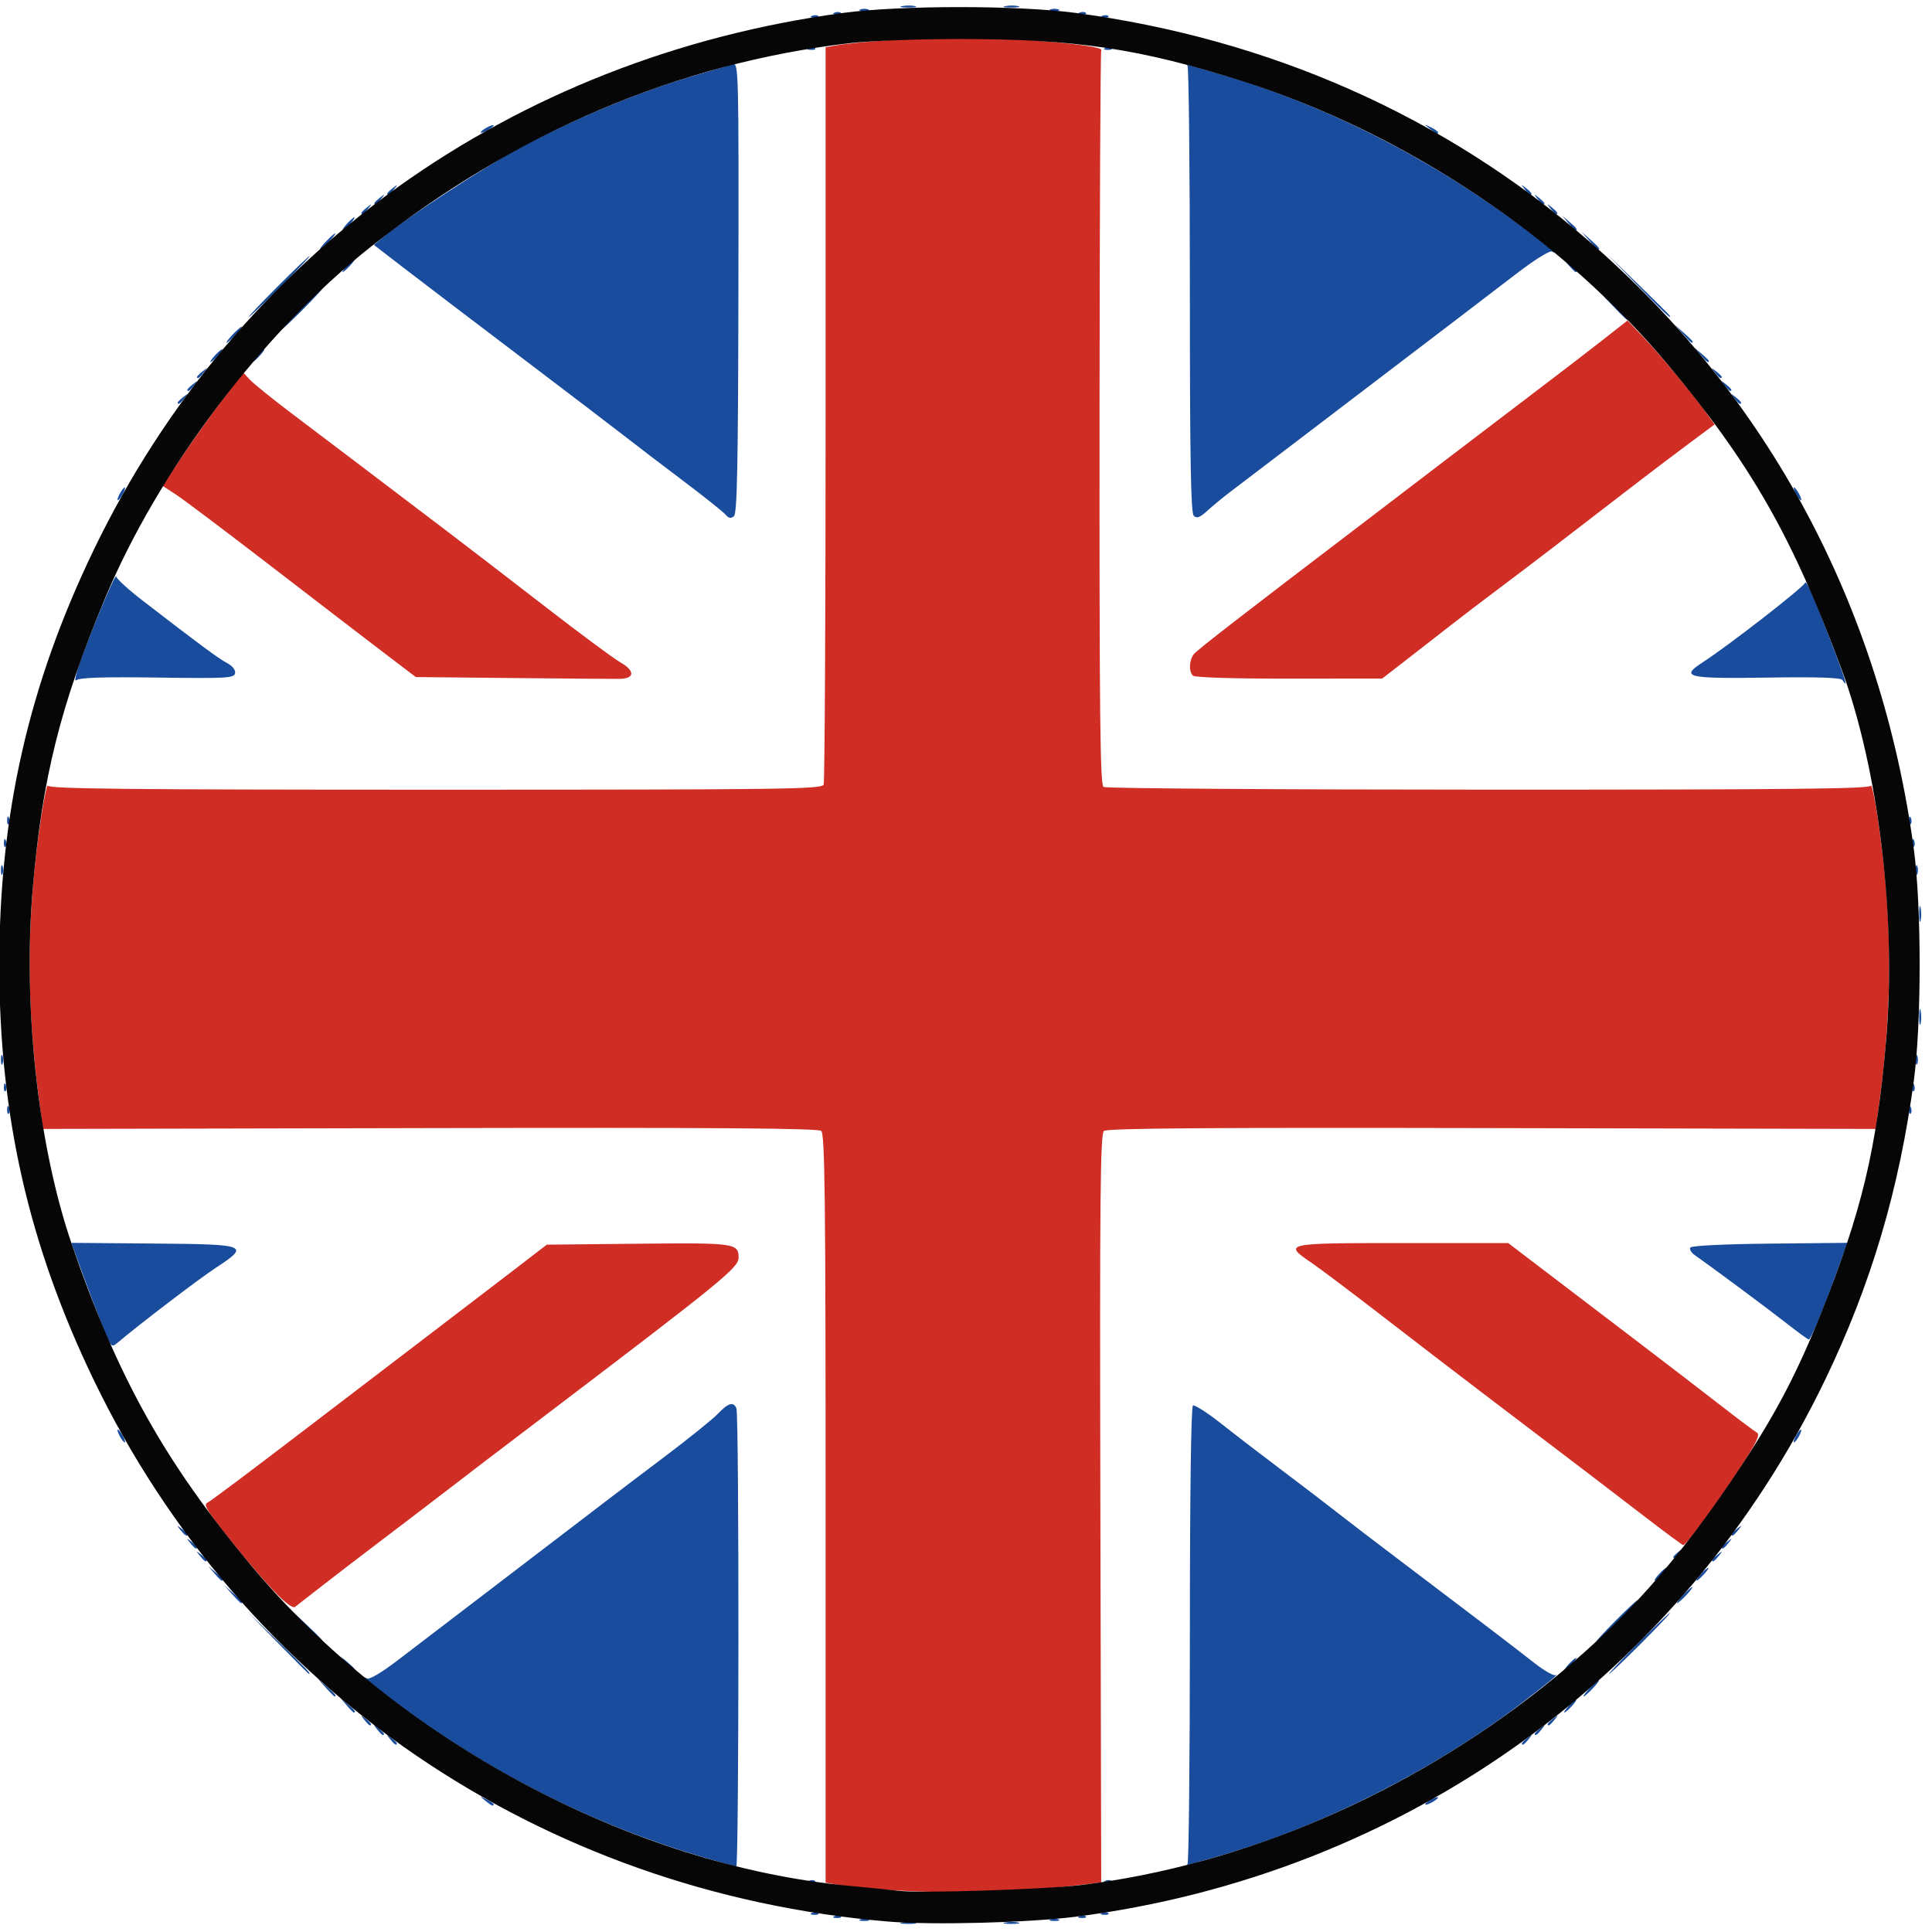 <?xml version="1.0" encoding="UTF-8" standalone="no"?>
<!-- Created with Inkscape (http://www.inkscape.org/) -->

<svg
   width="210mm"
   height="210mm"
   viewBox="0 0 210 210"
   version="1.1"
   id="svg1"
   xml:space="preserve"
   xmlns="http://www.w3.org/2000/svg"
   xmlns:svg="http://www.w3.org/2000/svg"><defs
     id="defs1" /><g
     id="layer1"><path
       style="fill:#d02d25;stroke-width:0.993"
       d="m 95.346,205.332 c -1.831,-0.158 -3.841,-0.379 -4.467,-0.492 l -1.139,-0.205 v -40.658 c 0,-33.885 -0.08,-40.724 -0.477,-41.053 -0.35,-0.29 -11.656,-0.371 -42.533,-0.305 l -42.056,0.09 -0.401,-2.971 C 2.809,108.893 2.872,99.383 4.478,88.807 4.799,86.693 5.129,85.159 5.21,85.399 c 0.117,0.346 8.856,0.437 42.126,0.437 37.956,0 41.999,-0.053 42.191,-0.553 0.117,-0.304 0.213,-18.462 0.213,-40.351 V 5.134 l 1.139,-0.197 c 2.503,-0.433 9.439,-0.877 13.577,-0.868 6.147,0.012 15.563,0.864 15.245,1.378 -0.09,0.146 -0.174,18.162 -0.186,40.036 -0.017,32.134 0.065,39.826 0.431,40.057 0.249,0.157 19.084,0.289 41.856,0.292 32.814,0.004 41.434,-0.085 41.551,-0.432 0.081,-0.24 0.41,1.293 0.732,3.408 1.606,10.576 1.67,20.086 0.205,30.931 l -0.401,2.971 -41.706,-0.09 c -30.765,-0.067 -41.832,0.014 -42.186,0.307 -0.403,0.333 -0.466,6.966 -0.39,41.04 l 0.09,40.642 -1.752,0.215 c -7.261,0.89 -15.918,1.085 -22.599,0.509 z M 29.781,172.948 c -1.949,-2.058 -5.523,-6.388 -6.892,-8.351 -0.552,-0.791 -0.645,-1.147 -0.331,-1.269 0.24,-0.093 4.614,-3.367 9.721,-7.275 5.107,-3.908 11.362,-8.684 13.9,-10.614 2.538,-1.93 6.559,-5.003 8.935,-6.829 l 4.32,-3.32 9.931,-0.103 c 10.526,-0.109 10.916,-0.055 10.916,1.517 0,1.081 -1.78,2.533 -21,17.129 -5.875,4.462 -8.074,6.139 -11.236,8.573 -1.637,1.26 -4.712,3.604 -6.831,5.209 -2.12,1.604 -4.958,3.782 -6.307,4.838 -1.349,1.057 -2.626,2.052 -2.838,2.212 -0.243,0.183 -1.089,-0.452 -2.287,-1.718 z m 149.131,-7.992 c -3.686,-2.84 -7.236,-5.546 -17.695,-13.491 -2.602,-1.976 -7.49,-5.726 -10.862,-8.332 -3.372,-2.606 -6.879,-5.248 -7.795,-5.871 -3.115,-2.119 -2.988,-2.147 9.856,-2.147 H 163.936 l 3.984,3.037 c 2.191,1.67 6.586,5.018 9.765,7.439 3.18,2.421 7.358,5.628 9.285,7.126 1.927,1.498 3.725,2.849 3.996,3.002 0.385,0.218 -0.024,1.07 -1.876,3.904 -2.594,3.97 -5.824,8.356 -6.131,8.322 -0.107,-0.012 -1.928,-1.357 -4.048,-2.991 z M 55.642,73.699 45.195,73.593 41.802,71.012 C 39.936,69.592 34.389,65.334 29.475,61.55 24.561,57.766 19.893,54.251 19.102,53.739 l -1.439,-0.931 2.098,-3.145 c 1.154,-1.73 3.126,-4.503 4.382,-6.163 l 2.283,-3.017 0.736,0.791 c 0.405,0.435 2.471,2.101 4.591,3.702 3.892,2.94 9.2,6.964 16.786,12.726 2.278,1.73 7.158,5.481 10.846,8.336 3.688,2.855 7.298,5.529 8.023,5.941 1.649,0.939 1.605,1.794 -0.095,1.812 -0.673,0.007 -5.925,-0.034 -11.671,-0.093 z m 74.025,-0.253 c -0.47,-0.467 -0.415,-1.706 0.104,-2.347 0.395,-0.487 5.015,-4.066 18.658,-14.453 2.505,-1.907 6.368,-4.856 8.584,-6.554 2.216,-1.697 6.394,-4.878 9.285,-7.069 2.891,-2.191 6.459,-4.929 7.931,-6.085 l 2.675,-2.102 1.89,1.996 c 1.862,1.967 5.406,6.253 6.839,8.272 l 0.734,1.033 -2.852,2.122 c -1.568,1.167 -3.876,2.912 -5.129,3.878 -9.059,6.985 -12.166,9.363 -15.248,11.672 -1.931,1.446 -4.41,3.337 -5.509,4.202 -1.099,0.865 -3.212,2.511 -4.696,3.658 l -2.697,2.086 -10.118,0.011 c -5.939,0.007 -10.256,-0.126 -10.452,-0.321 z"
       id="path8" /><path
       style="fill:#1a4c9d;stroke-width:0.993"
       d="m 98.066,208.962 c 0.436,-0.084 1.067,-0.08 1.402,0.007 0.335,0.087 -0.022,0.156 -0.792,0.152 -0.771,-0.004 -1.045,-0.075 -0.609,-0.159 z m 11.212,0 c 0.436,-0.084 1.067,-0.08 1.402,0.007 0.335,0.087 -0.022,0.156 -0.792,0.152 -0.771,-0.004 -1.045,-0.075 -0.609,-0.159 z m -15.771,-0.334 c 0.241,-0.097 0.635,-0.097 0.876,0 0.241,0.097 0.044,0.176 -0.438,0.176 -0.482,0 -0.679,-0.079 -0.438,-0.176 z m 20.672,0 c 0.241,-0.097 0.635,-0.097 0.876,0 0.241,0.097 0.044,0.176 -0.438,0.176 -0.482,0 -0.679,-0.079 -0.438,-0.176 z m -23.453,-0.357 c 0.253,-0.101 0.555,-0.088 0.672,0.028 0.116,0.116 -0.091,0.199 -0.46,0.184 -0.408,-0.017 -0.491,-0.1 -0.212,-0.211 z m 26.629,0 c 0.253,-0.101 0.555,-0.088 0.672,0.028 0.116,0.116 -0.09,0.199 -0.46,0.184 -0.408,-0.017 -0.491,-0.1 -0.212,-0.211 z m -29.081,-0.349 c 0.253,-0.101 0.555,-0.088 0.672,0.028 0.116,0.116 -0.091,0.199 -0.46,0.184 -0.408,-0.017 -0.491,-0.1 -0.212,-0.211 z m 31.534,0 c 0.253,-0.101 0.555,-0.088 0.672,0.028 0.116,0.116 -0.091,0.199 -0.46,0.184 -0.408,-0.017 -0.491,-0.1 -0.212,-0.211 z m -31.884,-3.495 c 0.253,-0.101 0.555,-0.088 0.672,0.028 0.116,0.116 -0.091,0.199 -0.46,0.184 -0.408,-0.017 -0.491,-0.1 -0.212,-0.211 z m 32.235,0 c 0.253,-0.101 0.555,-0.088 0.672,0.028 0.116,0.116 -0.09,0.199 -0.46,0.184 -0.408,-0.017 -0.491,-0.1 -0.212,-0.211 z M 76.315,201.836 C 64.367,198.292 53.113,192.611 42.965,185.001 c -2.786,-2.089 -3.936,-3.049 -3.069,-2.561 0.258,0.145 1.604,-0.652 3.309,-1.958 3.605,-2.762 11.481,-8.779 16.729,-12.78 2.203,-1.679 4.822,-3.682 5.822,-4.451 1,-0.769 3.947,-3.002 6.549,-4.964 2.602,-1.961 5.185,-4.045 5.739,-4.631 1.101,-1.164 1.707,-1.336 2.002,-0.569 0.303,0.787 0.284,49.835 -0.019,49.8 -0.15,-0.017 -1.82,-0.49 -3.712,-1.052 z m 52.756,0.822 c 0.145,-0.081 0.263,-11.291 0.263,-24.911 0,-15.201 0.128,-24.844 0.332,-24.969 0.182,-0.112 1.58,0.783 3.105,1.989 1.525,1.206 4.551,3.53 6.724,5.164 2.173,1.634 4.757,3.609 5.742,4.388 0.985,0.78 4.393,3.384 7.572,5.787 7.088,5.357 11.487,8.71 13.992,10.668 1.047,0.818 2.072,1.404 2.277,1.301 0.54,-0.269 -1.009,1.006 -3.831,3.154 -9.323,7.097 -21.378,13.198 -32.448,16.424 -3.958,1.153 -4.029,1.173 -3.728,1.005 z m -76.316,-6.923 c -0.653,-0.522 -0.649,-0.528 0.108,-0.162 0.434,0.21 0.788,0.454 0.788,0.544 0,0.267 -0.182,0.19 -0.897,-0.381 z m 102.156,0.393 c 0,-0.096 0.315,-0.343 0.701,-0.549 0.385,-0.206 0.701,-0.295 0.701,-0.199 0,0.096 -0.315,0.343 -0.701,0.549 -0.385,0.206 -0.701,0.295 -0.701,0.199 z M 42.395,189.026 c -0.436,-0.554 -0.423,-0.567 0.132,-0.132 0.337,0.264 0.613,0.539 0.613,0.612 0,0.288 -0.288,0.102 -0.745,-0.48 z m 123.028,0.48 c 0,-0.073 0.276,-0.348 0.613,-0.612 0.556,-0.435 0.568,-0.422 0.132,0.132 -0.458,0.582 -0.745,0.767 -0.745,0.48 z M 40.993,187.977 c -0.436,-0.554 -0.423,-0.567 0.132,-0.132 0.584,0.457 0.769,0.744 0.481,0.744 -0.073,0 -0.349,-0.275 -0.613,-0.612 z m 125.831,0.48 c 0,-0.073 0.276,-0.348 0.613,-0.612 0.556,-0.435 0.568,-0.422 0.132,0.132 -0.458,0.582 -0.745,0.767 -0.745,0.48 z M 39.592,186.929 c -0.436,-0.554 -0.423,-0.567 0.132,-0.132 0.584,0.457 0.769,0.744 0.481,0.744 -0.073,0 -0.349,-0.275 -0.613,-0.612 z m 128.634,0.48 c 0,-0.073 0.276,-0.348 0.613,-0.612 0.556,-0.435 0.568,-0.422 0.132,0.132 -0.458,0.582 -0.745,0.767 -0.745,0.48 z m -130.549,-2.052 -0.667,-0.786 0.788,0.666 c 0.741,0.626 0.948,0.907 0.667,0.907 -0.066,0 -0.421,-0.354 -0.788,-0.786 z m 132.827,0.087 c 0.349,-0.384 0.713,-0.699 0.809,-0.699 0.096,0 -0.11,0.315 -0.459,0.699 -0.349,0.384 -0.713,0.699 -0.809,0.699 -0.096,0 0.11,-0.315 0.459,-0.699 z m -135.098,-2.01 -0.849,-0.961 0.964,0.847 c 0.901,0.792 1.124,1.075 0.849,1.075 -0.063,0 -0.496,-0.433 -0.964,-0.961 z m 137.375,0.087 c 0.453,-0.481 0.902,-0.874 0.998,-0.874 0.096,0 -0.195,0.393 -0.648,0.874 -0.453,0.481 -0.902,0.874 -0.998,0.874 -0.096,0 0.195,-0.393 0.648,-0.874 z m -142.611,-4.98 -3.322,-3.408 3.416,3.313 c 3.173,3.077 3.576,3.502 3.322,3.502 -0.052,0 -1.589,-1.533 -3.416,-3.408 z m 147.867,0.087 c 1.823,-1.826 3.394,-3.32 3.49,-3.32 0.096,0 -1.316,1.494 -3.14,3.32 -1.823,1.826 -3.394,3.32 -3.49,3.32 -0.096,0 1.316,-1.494 3.14,-3.32 z m -140.36,2.184 -0.667,-0.786 0.788,0.666 c 0.741,0.626 0.948,0.907 0.667,0.907 -0.066,0 -0.421,-0.354 -0.788,-0.786 z m 132.827,0.087 c 0.349,-0.384 0.713,-0.699 0.809,-0.699 0.096,0 -0.11,0.315 -0.459,0.699 -0.349,0.384 -0.713,0.699 -0.809,0.699 -0.096,0 0.11,-0.315 0.459,-0.699 z m -137.362,-4.281 -1.739,-1.835 1.839,1.734 c 1.709,1.612 2,1.935 1.739,1.935 -0.055,0 -0.883,-0.826 -1.839,-1.835 z m 142.442,-0.437 c 1.241,-1.249 2.336,-2.272 2.432,-2.272 0.096,0 -0.841,1.022 -2.082,2.272 -1.241,1.249 -2.336,2.272 -2.432,2.272 -0.096,0 0.841,-1.022 2.082,-2.272 z m -150.339,-2.883 -0.849,-0.961 0.964,0.847 c 0.901,0.792 1.124,1.075 0.849,1.075 -0.063,0 -0.496,-0.433 -0.964,-0.961 z m 157.697,0.087 c 0.453,-0.481 0.902,-0.874 0.998,-0.874 0.096,0 -0.195,0.393 -0.648,0.874 -0.453,0.481 -0.902,0.874 -0.998,0.874 -0.096,0 0.195,-0.393 0.648,-0.874 z m -159.631,-2.359 -0.667,-0.786 0.788,0.666 c 0.741,0.626 0.948,0.907 0.667,0.907 -0.066,0 -0.421,-0.354 -0.788,-0.786 z m 157.003,0.087 c 0.349,-0.384 0.713,-0.699 0.809,-0.699 0.096,0 -0.11,0.315 -0.459,0.699 -0.349,0.384 -0.713,0.699 -0.809,0.699 -0.096,0 0.11,-0.315 0.459,-0.699 z m 4.555,0 c 0.349,-0.384 0.713,-0.699 0.809,-0.699 0.096,0 -0.11,0.315 -0.459,0.699 -0.349,0.384 -0.713,0.699 -0.809,0.699 -0.096,0 0.11,-0.315 0.459,-0.699 z M 21.722,169.104 c -0.436,-0.554 -0.423,-0.567 0.132,-0.132 0.337,0.264 0.613,0.539 0.613,0.612 0,0.288 -0.288,0.103 -0.745,-0.48 z m 164.372,0.48 c 0,-0.073 0.276,-0.348 0.613,-0.612 0.556,-0.435 0.568,-0.422 0.132,0.132 -0.458,0.582 -0.745,0.767 -0.745,0.48 z m -4.205,-0.349 c 0,-0.073 0.276,-0.348 0.613,-0.612 0.556,-0.435 0.568,-0.422 0.132,0.132 -0.458,0.582 -0.745,0.767 -0.745,0.48 z M 20.671,167.706 c -0.436,-0.554 -0.423,-0.567 0.132,-0.132 0.584,0.457 0.769,0.744 0.481,0.744 -0.073,0 -0.349,-0.275 -0.613,-0.612 z m 166.475,0.48 c 0,-0.073 0.276,-0.348 0.613,-0.612 0.556,-0.435 0.568,-0.422 0.132,0.132 -0.458,0.582 -0.745,0.767 -0.745,0.48 z M 19.62,166.308 c -0.436,-0.554 -0.423,-0.567 0.132,-0.132 0.337,0.264 0.613,0.539 0.613,0.612 0,0.288 -0.288,0.102 -0.745,-0.48 z m 168.577,0.48 c 0,-0.073 0.276,-0.348 0.613,-0.612 0.556,-0.435 0.568,-0.422 0.132,0.132 -0.458,0.582 -0.745,0.767 -0.745,0.48 z M 13.007,156.086 c -0.206,-0.384 -0.296,-0.699 -0.2,-0.699 0.096,0 0.344,0.315 0.55,0.699 0.206,0.384 0.296,0.699 0.2,0.699 -0.096,0 -0.344,-0.315 -0.55,-0.699 z m 182.197,0 c 0.206,-0.384 0.454,-0.699 0.55,-0.699 0.096,0 0.006,0.315 -0.2,0.699 -0.206,0.384 -0.454,0.699 -0.55,0.699 -0.096,0 -0.006,-0.315 0.2,-0.699 z M 11.101,144.058 c -0.541,-1.362 -1.515,-3.936 -2.165,-5.721 l -1.182,-3.245 8.934,0.074 c 10.289,0.085 10.523,0.177 6.744,2.655 -1.849,1.213 -8.131,6.004 -10.623,8.102 -0.714,0.601 -0.739,0.573 -1.707,-1.866 z m 183.052,-0.248 c -1.976,-1.548 -7.959,-5.993 -9.957,-7.398 -0.37,-0.26 -0.578,-0.625 -0.463,-0.811 0.123,-0.199 3.682,-0.374 8.643,-0.425 l 8.433,-0.086 -1.178,3.246 c -1.513,4.17 -2.803,7.265 -3.026,7.262 -0.096,-9.9e-4 -1.2,-0.806 -2.453,-1.787 z M 0.772,120.582 c 0.017,-0.407 0.1,-0.49 0.212,-0.211 0.101,0.252 0.089,0.554 -0.028,0.67 -0.116,0.116 -0.199,-0.09 -0.184,-0.459 z m 206.724,0 c 0.017,-0.407 0.1,-0.49 0.212,-0.211 0.101,0.252 0.089,0.554 -0.028,0.67 -0.116,0.116 -0.199,-0.09 -0.184,-0.459 z M 0.421,118.136 c 0.017,-0.407 0.1,-0.49 0.212,-0.211 0.101,0.252 0.089,0.554 -0.028,0.67 -0.116,0.116 -0.199,-0.09 -0.184,-0.459 z m 207.424,0 c 0.017,-0.407 0.1,-0.49 0.212,-0.211 0.101,0.252 0.089,0.554 -0.028,0.67 -0.116,0.116 -0.199,-0.09 -0.184,-0.459 z M 0.099,115.194 c 0,-0.481 0.08,-0.677 0.177,-0.437 0.097,0.24 0.097,0.633 0,0.874 -0.097,0.24 -0.177,0.044 -0.177,-0.437 z m 208.125,0 c 0,-0.481 0.08,-0.677 0.177,-0.437 0.097,0.24 0.097,0.633 0,0.874 -0.097,0.24 -0.177,0.044 -0.177,-0.437 z M -0.219,110.476 c 0.004,-0.769 0.076,-1.042 0.159,-0.608 0.084,0.435 0.081,1.064 -0.007,1.398 -0.088,0.334 -0.156,-0.021 -0.152,-0.79 z m 208.826,0 c 0.004,-0.769 0.076,-1.042 0.159,-0.608 0.084,0.435 0.081,1.064 -0.007,1.398 -0.088,0.334 -0.156,-0.021 -0.152,-0.79 z M -0.219,99.292 c 0.004,-0.769 0.076,-1.042 0.159,-0.608 0.084,0.435 0.081,1.064 -0.007,1.398 -0.088,0.334 -0.156,-0.021 -0.152,-0.79 z m 208.826,0 c 0.004,-0.769 0.076,-1.042 0.159,-0.608 0.084,0.435 0.081,1.064 -0.007,1.398 -0.088,0.334 -0.156,-0.021 -0.152,-0.79 z M 0.099,94.574 c 0,-0.481 0.08,-0.677 0.177,-0.437 0.097,0.24 0.097,0.633 0,0.874 -0.097,0.24 -0.177,0.044 -0.177,-0.437 z m 208.125,0 c 0,-0.481 0.08,-0.677 0.177,-0.437 0.097,0.24 0.097,0.633 0,0.874 -0.097,0.24 -0.177,0.044 -0.177,-0.437 z M 0.421,91.574 c 0.017,-0.407 0.1,-0.49 0.212,-0.211 0.101,0.252 0.089,0.554 -0.028,0.67 -0.116,0.116 -0.199,-0.09 -0.184,-0.459 z m 207.424,0 c 0.017,-0.407 0.1,-0.49 0.212,-0.211 0.101,0.252 0.089,0.554 -0.028,0.67 -0.116,0.116 -0.199,-0.09 -0.184,-0.459 z M 0.772,89.127 C 0.789,88.72 0.872,88.637 0.984,88.916 1.085,89.169 1.072,89.47 0.956,89.586 0.839,89.702 0.757,89.496 0.772,89.127 Z m 206.724,0 c 0.017,-0.407 0.1,-0.49 0.212,-0.211 0.101,0.252 0.089,0.554 -0.028,0.67 -0.116,0.116 -0.199,-0.09 -0.184,-0.459 z M 8.96,71.263 c 1.618,-4.329 3.658,-9.097 3.679,-8.597 0.01,0.232 1.301,1.411 2.87,2.621 6.223,4.801 8.226,6.282 9.17,6.784 0.596,0.317 0.941,0.755 0.873,1.108 -0.102,0.53 -0.883,0.574 -8.441,0.47 -5.916,-0.081 -8.469,0.002 -8.814,0.288 -0.281,0.232 -6.01e-4,-0.896 0.664,-2.675 z M 200.264,73.919 c -0.165,-0.266 -2.645,-0.348 -8.068,-0.268 -8.887,0.131 -9.625,-0.043 -7.104,-1.672 2.798,-1.808 10.909,-8.111 11.126,-8.644 0.138,-0.34 1.253,2.275 3.371,7.91 1.065,2.833 1.265,3.627 0.675,2.675 z M 78.87,55.944 C 78.622,55.645 76.512,53.964 74.181,52.208 71.851,50.451 69.077,48.334 68.017,47.503 66.957,46.672 61.833,42.765 56.63,38.822 51.426,34.878 45.7,30.519 43.904,29.135 l -3.266,-2.517 1.163,-0.976 C 43.909,23.874 52.714,18.117 56.08,16.305 62.531,12.833 69.642,9.887 75.939,8.076 77.652,7.584 79.336,7.094 79.68,6.987 c 0.598,-0.185 0.624,0.926 0.583,24.281 -0.034,19.443 -0.135,24.551 -0.492,24.846 -0.327,0.27 -0.573,0.224 -0.901,-0.171 z M 129.754,56.059 c -0.319,-0.319 -0.421,-6.248 -0.421,-24.611 0,-13.305 -0.118,-24.257 -0.263,-24.338 -0.301,-0.168 -0.23,-0.149 3.728,1.005 11.179,3.258 22.813,9.164 32.799,16.652 2.767,2.074 3.932,3.046 3.089,2.573 -0.233,-0.131 -1.921,0.923 -3.854,2.406 -3.753,2.878 -7.871,6.021 -17.279,13.186 -3.372,2.568 -7.551,5.751 -9.285,7.072 -1.734,1.322 -3.784,2.882 -4.555,3.467 -0.771,0.585 -1.882,1.501 -2.47,2.036 -0.831,0.756 -1.162,0.879 -1.489,0.552 z M 13.007,53.682 c 0.206,-0.384 0.454,-0.699 0.55,-0.699 0.096,0 0.006,0.315 -0.2,0.699 -0.206,0.384 -0.454,0.699 -0.55,0.699 -0.096,0 -0.006,-0.315 0.2,-0.699 z m 182.197,0 c -0.206,-0.384 -0.296,-0.699 -0.2,-0.699 0.096,0 0.344,0.315 0.55,0.699 0.206,0.384 0.296,0.699 0.2,0.699 -0.096,0 -0.344,-0.315 -0.55,-0.699 z M 19.314,43.764 c 0,-0.073 0.276,-0.348 0.613,-0.612 0.556,-0.435 0.568,-0.422 0.132,0.132 -0.458,0.582 -0.745,0.767 -0.745,0.48 z M 188.503,43.285 c -0.436,-0.554 -0.423,-0.567 0.132,-0.132 0.337,0.264 0.613,0.539 0.613,0.612 0,0.288 -0.288,0.103 -0.745,-0.48 z M 20.365,42.366 c 0,-0.073 0.276,-0.348 0.613,-0.612 0.556,-0.435 0.568,-0.422 0.132,0.132 -0.458,0.582 -0.745,0.767 -0.745,0.48 z M 187.451,41.887 c -0.436,-0.554 -0.423,-0.567 0.132,-0.132 0.584,0.457 0.769,0.744 0.481,0.744 -0.073,0 -0.349,-0.275 -0.613,-0.612 z M 21.417,40.968 c 0,-0.073 0.276,-0.348 0.613,-0.612 0.556,-0.435 0.568,-0.422 0.132,0.132 -0.458,0.582 -0.745,0.767 -0.745,0.48 z M 186.4,40.489 c -0.436,-0.554 -0.423,-0.567 0.132,-0.132 0.337,0.264 0.613,0.539 0.613,0.612 0,0.288 -0.288,0.103 -0.745,-0.48 z M 23.344,38.654 c 0.349,-0.384 0.713,-0.699 0.809,-0.699 0.096,0 -0.11,0.315 -0.459,0.699 -0.349,0.384 -0.713,0.699 -0.809,0.699 -0.096,0 0.11,-0.315 0.459,-0.699 z m 4.555,0 c 0.349,-0.384 0.713,-0.699 0.809,-0.699 0.096,0 -0.11,0.315 -0.459,0.699 -0.349,0.384 -0.713,0.699 -0.809,0.699 -0.096,0 0.11,-0.315 0.459,-0.699 z m 156.936,-0.087 -0.667,-0.786 0.788,0.666 c 0.434,0.366 0.788,0.72 0.788,0.786 0,0.28 -0.282,0.073 -0.909,-0.666 z M 25.271,36.382 c 0.453,-0.481 0.902,-0.874 0.998,-0.874 0.096,0 -0.195,0.393 -0.648,0.874 -0.453,0.481 -0.902,0.874 -0.998,0.874 -0.096,0 0.195,-0.393 0.648,-0.874 z m 157.644,-0.087 -0.849,-0.961 0.964,0.847 c 0.53,0.466 0.964,0.899 0.964,0.961 0,0.274 -0.284,0.051 -1.078,-0.847 z M 32.629,33.586 c 1.241,-1.249 2.336,-2.272 2.432,-2.272 0.096,0 -0.841,1.022 -2.082,2.272 -1.241,1.249 -2.336,2.272 -2.432,2.272 -0.096,0 0.841,-1.022 2.082,-2.272 z m 142.416,-0.612 -1.739,-1.835 1.839,1.734 c 1.012,0.954 1.839,1.78 1.839,1.835 0,0.261 -0.325,-0.029 -1.94,-1.734 z M 30.176,31.14 c 1.823,-1.826 3.394,-3.32 3.49,-3.32 0.096,0 -1.316,1.494 -3.14,3.32 -1.823,1.826 -3.394,3.32 -3.49,3.32 -0.096,0 1.316,-1.494 3.14,-3.32 z M 178.029,31.052 l -3.322,-3.408 3.416,3.313 c 1.879,1.822 3.416,3.356 3.416,3.408 0,0.253 -0.426,-0.148 -3.511,-3.313 z M 37.709,28.868 c 0.349,-0.384 0.713,-0.699 0.809,-0.699 0.096,0 -0.11,0.315 -0.459,0.699 -0.349,0.384 -0.713,0.699 -0.809,0.699 -0.096,0 0.11,-0.315 0.459,-0.699 z m 132.76,-0.087 -0.667,-0.786 0.788,0.666 c 0.741,0.626 0.948,0.907 0.667,0.907 -0.067,0 -0.421,-0.354 -0.788,-0.786 z M 35.432,26.247 c 0.453,-0.481 0.902,-0.874 0.998,-0.874 0.096,0 -0.195,0.393 -0.648,0.874 -0.453,0.481 -0.902,0.874 -0.998,0.874 -0.096,0 0.195,-0.393 0.648,-0.874 z m 137.322,-0.087 -0.849,-0.961 0.964,0.847 c 0.901,0.792 1.124,1.075 0.849,1.075 -0.063,0 -0.496,-0.433 -0.964,-0.961 z M 37.709,24.324 c 0.349,-0.384 0.713,-0.699 0.809,-0.699 0.096,0 -0.11,0.315 -0.459,0.699 -0.349,0.384 -0.713,0.699 -0.809,0.699 -0.096,0 0.11,-0.315 0.459,-0.699 z m 132.76,-0.087 -0.667,-0.786 0.788,0.666 c 0.741,0.626 0.948,0.907 0.667,0.907 -0.067,0 -0.421,-0.354 -0.788,-0.786 z M 39.286,23.144 c 0,-0.073 0.276,-0.348 0.613,-0.612 0.556,-0.435 0.568,-0.422 0.132,0.132 -0.458,0.582 -0.745,0.767 -0.745,0.48 z M 168.531,22.664 c -0.436,-0.554 -0.423,-0.567 0.132,-0.132 0.584,0.457 0.769,0.744 0.481,0.744 -0.073,0 -0.349,-0.275 -0.613,-0.612 z M 40.687,22.096 c 0,-0.073 0.276,-0.348 0.613,-0.612 0.556,-0.435 0.568,-0.422 0.132,0.132 -0.458,0.582 -0.745,0.767 -0.745,0.48 z M 167.129,21.616 c -0.436,-0.554 -0.423,-0.567 0.132,-0.132 0.584,0.457 0.769,0.744 0.481,0.744 -0.073,0 -0.349,-0.275 -0.613,-0.612 z M 42.089,21.047 c 0,-0.073 0.276,-0.348 0.613,-0.612 0.556,-0.435 0.568,-0.422 0.132,0.132 -0.458,0.582 -0.745,0.767 -0.745,0.48 z M 165.728,20.567 c -0.436,-0.554 -0.423,-0.567 0.132,-0.132 0.584,0.457 0.769,0.744 0.481,0.744 -0.073,0 -0.349,-0.275 -0.613,-0.612 z M 52.25,14.388 c 0,-0.096 0.315,-0.343 0.701,-0.549 0.385,-0.206 0.701,-0.295 0.701,-0.199 0,0.096 -0.315,0.343 -0.701,0.549 -0.385,0.206 -0.701,0.295 -0.701,0.199 z M 155.416,13.995 c -0.653,-0.522 -0.649,-0.528 0.108,-0.162 0.434,0.21 0.788,0.454 0.788,0.544 0,0.267 -0.182,0.19 -0.897,-0.381 z M 87.923,5.213 c 0.253,-0.101 0.555,-0.089 0.672,0.028 0.116,0.116 -0.091,0.199 -0.46,0.184 -0.408,-0.017 -0.491,-0.1 -0.212,-0.211 z m 32.235,0 c 0.253,-0.101 0.555,-0.089 0.672,0.028 0.116,0.116 -0.09,0.199 -0.46,0.184 -0.408,-0.017 -0.491,-0.1 -0.212,-0.211 z m -31.884,-3.495 c 0.253,-0.101 0.555,-0.089 0.672,0.028 0.116,0.116 -0.091,0.199 -0.46,0.184 -0.408,-0.017 -0.491,-0.1 -0.212,-0.211 z m 31.534,0 c 0.253,-0.101 0.555,-0.089 0.672,0.028 0.116,0.116 -0.091,0.199 -0.46,0.184 -0.408,-0.017 -0.491,-0.1 -0.212,-0.211 z M 90.726,1.368 c 0.253,-0.101 0.555,-0.089 0.672,0.028 0.116,0.116 -0.091,0.199 -0.46,0.184 -0.408,-0.017 -0.491,-0.1 -0.212,-0.211 z m 26.629,0 c 0.253,-0.101 0.555,-0.089 0.672,0.028 0.116,0.116 -0.09,0.199 -0.46,0.184 -0.408,-0.017 -0.491,-0.1 -0.212,-0.211 z M 93.507,1.026 c 0.241,-0.097 0.635,-0.097 0.876,0 0.241,0.097 0.044,0.176 -0.438,0.176 -0.482,0 -0.679,-0.079 -0.438,-0.176 z m 20.672,0 c 0.241,-0.097 0.635,-0.097 0.876,0 0.241,0.097 0.044,0.176 -0.438,0.176 -0.482,0 -0.679,-0.079 -0.438,-0.176 z M 98.066,0.661 c 0.436,-0.084 1.067,-0.08 1.402,0.007 0.335,0.087 -0.022,0.156 -0.792,0.152 -0.771,-0.004 -1.045,-0.075 -0.609,-0.159 z m 11.212,0 c 0.436,-0.084 1.067,-0.08 1.402,0.007 0.335,0.087 -0.022,0.156 -0.792,0.152 -0.771,-0.004 -1.045,-0.075 -0.609,-0.159 z"
       id="path7" /><path
       style="fill:#060607;stroke-width:0.993"
       d="M 96.508,208.862 C 58.766,205.689 26.365,183.587 10.175,149.969 3.118,135.317 -0.076,121.269 -0.076,104.884 -0.076,88.499 3.118,74.451 10.175,59.799 25.632,27.703 55.589,6.236 91.668,1.4 c 6.268,-0.84 18.959,-0.84 25.227,0 21.196,2.841 40.059,11.211 55.71,24.718 19.591,16.908 31.874,39.858 35.421,66.184 0.842,6.253 0.842,18.911 0,25.164 -1.598,11.859 -4.645,22.135 -9.638,32.503 -15.444,32.067 -45.828,53.833 -81.482,58.372 -5.162,0.657 -15.604,0.924 -20.398,0.521 z m 21.088,-3.979 c 17.527,-2.162 35.386,-9.826 50.104,-21.501 8.623,-6.84 14.727,-13.661 21.681,-24.224 3.718,-5.649 5.995,-10.012 8.534,-16.353 4.46,-11.14 6.074,-17.894 7.097,-29.707 1.143,-13.204 -0.809,-29.461 -4.849,-40.367 C 194.83,58.334 190.376,50.525 181.282,39.626 169.764,25.822 152.716,14.457 135.115,8.848 123.929,5.284 116.945,4.24 104.281,4.24 c -4.432,0 -9.793,0.203 -11.913,0.45 C 73.734,6.867 56.079,14.369 40.337,26.8 28.566,36.097 17.205,51.132 11.388,65.112 6.544,76.755 4.6,84.557 3.567,96.496 2.458,109.31 4.121,124.526 7.801,135.235 12.779,149.725 17.898,158.897 27.28,170.142 c 15.802,18.938 41.398,32.64 65.088,34.843 2.313,0.215 4.678,0.455 5.256,0.533 2.209,0.298 15.956,-0.139 19.972,-0.635 z"
       id="path6" /></g></svg>

